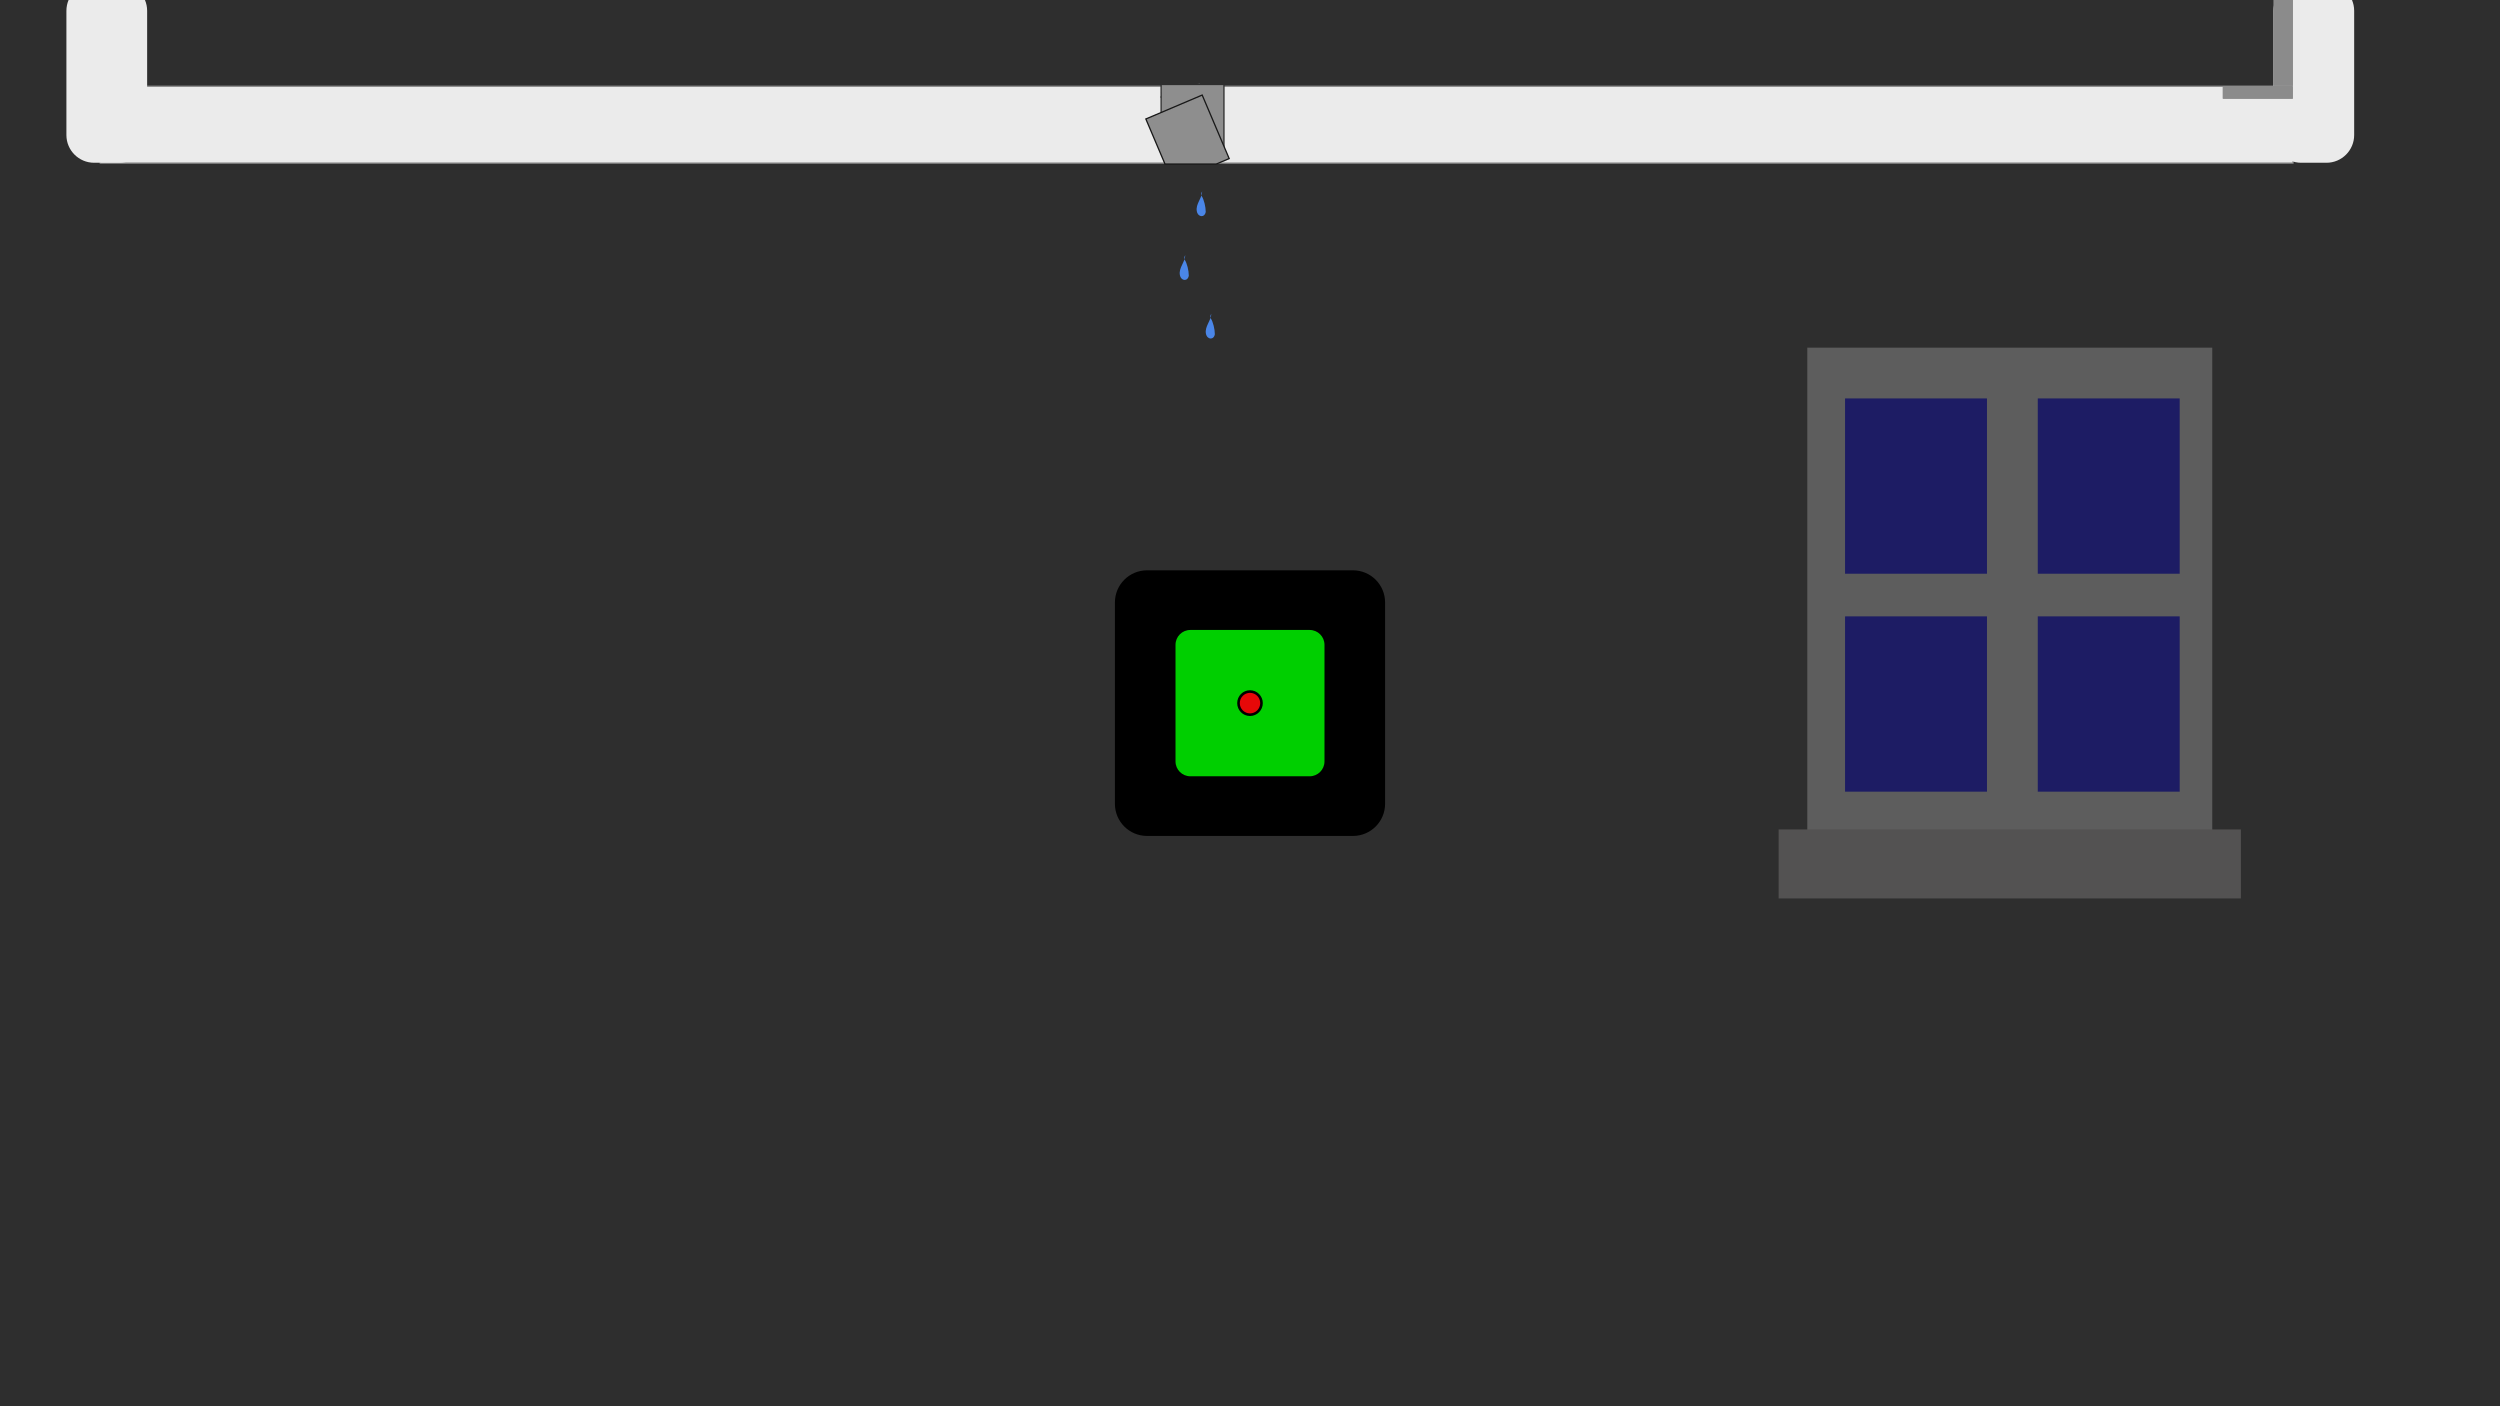 <?xml version="1.0" standalone="no"?><!-- Generator: Gravit.io --><svg xmlns="http://www.w3.org/2000/svg" xmlns:xlink="http://www.w3.org/1999/xlink" style="isolation:isolate" viewBox="0 0 1920 1080" width="1920" height="1080"><defs><clipPath id="_clipPath_09CH8UbXCcgAL72DI2DD30euioajo8D6"><rect width="1920" height="1080"/></clipPath></defs><g clip-path="url(#_clipPath_09CH8UbXCcgAL72DI2DD30euioajo8D6)"><rect width="1920" height="1080" style="fill:rgb(46,46,46)"/><g style="isolation:isolate"><g><rect x="1388" y="267" width="311" height="373" transform="matrix(1,0,0,1,0,0)" fill="rgb(93,93,93)"/><path d="" fill-rule="evenodd" fill="rgb(37,18,72)"/><path d=" M 1417 473.374 L 1526 473.374 L 1526 608 L 1417 608 L 1417 473.374 L 1417 473.374 L 1417 473.374 Z  M 1565 473.374 L 1674 473.374 L 1674 608 L 1565 608 L 1565 473.374 L 1565 473.374 L 1565 473.374 Z  M 1417 306 L 1526 306 L 1526 440.626 L 1417 440.626 L 1417 306 L 1417 306 Z  M 1565 306 L 1674 306 L 1674 440.626 L 1565 440.626 L 1565 306 Z " fill-rule="evenodd" fill="rgb(29,28,100)"/><defs><filter id="0opKazDPSoYT4S7vAWzfBUYyVsBhVgNs" x="-200%" y="-200%" width="400%" height="400%" filterUnits="objectBoundingBox" color-interpolation-filters="sRGB"><feOffset xmlns="http://www.w3.org/2000/svg" in="SourceGraphic" dx="0" dy="0"/><feGaussianBlur xmlns="http://www.w3.org/2000/svg" stdDeviation="2.147" result="pf_100_offsetBlur"/><feComposite xmlns="http://www.w3.org/2000/svg" in="SourceGraphic" in2="pf_100_offsetBlur" result="pf_100_inverse" operator="out"/><feFlood xmlns="http://www.w3.org/2000/svg" flood-color="#000000" flood-opacity="0.5" result="pf_100_color"/><feComposite xmlns="http://www.w3.org/2000/svg" in="pf_100_color" in2="pf_100_inverse" operator="in" result="pf_100_shadow"/><feComposite xmlns="http://www.w3.org/2000/svg" in="pf_100_shadow" in2="SourceGraphic" operator="over" result="_out_KnRZ2hb8RpZGKusCesZ0P7OwLVrSvaPh"/><feOffset xmlns="http://www.w3.org/2000/svg" in="_out_KnRZ2hb8RpZGKusCesZ0P7OwLVrSvaPh" dx="0" dy="0"/><feGaussianBlur xmlns="http://www.w3.org/2000/svg" stdDeviation="2.147" result="pf_101_offsetBlur"/><feComposite xmlns="http://www.w3.org/2000/svg" in="_out_KnRZ2hb8RpZGKusCesZ0P7OwLVrSvaPh" in2="pf_101_offsetBlur" result="pf_101_inverse" operator="out"/><feFlood xmlns="http://www.w3.org/2000/svg" flood-color="#000000" flood-opacity="0.5" result="pf_101_color"/><feComposite xmlns="http://www.w3.org/2000/svg" in="pf_101_color" in2="pf_101_inverse" operator="in" result="pf_101_shadow"/><feComposite xmlns="http://www.w3.org/2000/svg" in="pf_101_shadow" in2="_out_KnRZ2hb8RpZGKusCesZ0P7OwLVrSvaPh" operator="over" result="_out_jVqWfkGp7h6S7WQrmo1TLfLTCd0lqUNZ"/><feMerge><feMergeNode in="_out_jVqWfkGp7h6S7WQrmo1TLfLTCd0lqUNZ"/></feMerge></filter></defs><g filter="url(#0opKazDPSoYT4S7vAWzfBUYyVsBhVgNs)"><rect x="1366" y="637" width="355" height="53" transform="matrix(1,0,0,1,0,0)" fill="rgb(83,82,82)"/></g></g><path d="M 880.921 443 L 1039.079 443 C 1049.936 443 1058.75 451.814 1058.75 462.671 L 1058.75 617.329 C 1058.75 628.186 1049.936 637 1039.079 637 L 880.921 637 C 870.064 637 861.25 628.186 861.25 617.329 L 861.25 462.671 C 861.25 451.814 870.064 443 880.921 443 Z" style="stroke:none;fill:#000000;stroke-miterlimit:10;"/><path d="M 880.921 443 L 1039.079 443 C 1049.936 443 1058.75 451.814 1058.75 462.671 L 1058.75 617.329 C 1058.75 628.186 1049.936 637 1039.079 637 L 880.921 637 C 870.064 637 861.25 628.186 861.25 617.329 L 861.25 462.671 C 861.25 451.814 870.064 443 880.921 443 Z" style="fill:none;stroke:#000000;stroke-width:10;stroke-linecap:square;stroke-miterlimit:2;"/><path d="M 914.192 483.811 L 1005.808 483.811 C 1012.097 483.811 1017.203 488.917 1017.203 495.206 L 1017.203 584.794 C 1017.203 591.083 1012.097 596.189 1005.808 596.189 L 914.192 596.189 C 907.903 596.189 902.797 591.083 902.797 584.794 L 902.797 495.206 C 902.797 488.917 907.903 483.811 914.192 483.811 Z" style="stroke:none;fill:#00CF00;stroke-linecap:square;stroke-miterlimit:2;"/></g><g style="isolation:isolate"><rect x="77" y="66.25" width="1684" height="59" transform="matrix(1,0,0,1,0,0)" fill="rgb(235,235,235)" vector-effect="non-scaling-stroke" stroke-width="1" stroke="rgb(139,139,139)" stroke-linejoin="miter" stroke-linecap="square" stroke-miterlimit="2"/><path d=" M 892 73 L 929 95.5 L 892 73 L 892 73 L 892 73 Z  M 929 95.5 L 892 110 L 929 95.5 L 929 95.5 L 929 95.5 Z  M 892 110 L 929 125 L 892 110 L 892 110 Z  M 892 73 L 922 66 L 892 73 Z " fill-rule="evenodd" fill="none" vector-effect="non-scaling-stroke" stroke-width="4" stroke="rgb(93,93,93)" stroke-linejoin="miter" stroke-linecap="square" stroke-miterlimit="3"/><path d="M 72.29 -13 L 91.71 -13 C 103.46 -13 113 -3.46 113 8.29 L 113 103.71 C 113 115.46 103.46 125 91.71 125 L 72.29 125 C 60.54 125 51 115.46 51 103.71 L 51 8.29 C 51 -3.46 60.54 -13 72.29 -13 Z" style="stroke:none;fill:#EBEBEB;stroke-linecap:square;stroke-miterlimit:2;"/><path d="M 1767.29 -13 L 1786.71 -13 C 1798.46 -13 1808 -3.46 1808 8.29 L 1808 103.71 C 1808 115.46 1798.46 125 1786.71 125 L 1767.29 125 C 1755.54 125 1746 115.46 1746 103.71 L 1746 8.29 C 1746 -3.46 1755.54 -13 1767.29 -13 Z" style="stroke:none;fill:#EBEBEB;stroke-linecap:square;stroke-miterlimit:2;"/><rect x="1746" y="0" width="15" height="66" transform="matrix(1,0,0,1,0,0)" fill="rgb(139,139,139)"/><path d="M 1707.472 66 L 1760.528 66 C 1760.789 66 1761 66.211 1761 66.472 L 1761 75.528 C 1761 75.789 1760.789 76 1760.528 76 L 1707.472 76 C 1707.211 76 1707 75.789 1707 75.528 L 1707 66.472 C 1707 66.211 1707.211 66 1707.472 66 Z" style="stroke:none;fill:#8B8B8B;stroke-linecap:square;stroke-miterlimit:2;"/></g><g style="isolation:isolate"><ellipse vector-effect="non-scaling-stroke" cx="960" cy="539.51" rx="8.831" ry="8.892" fill="rgb(0,0,0)"/></g><g style="isolation:isolate"><ellipse vector-effect="non-scaling-stroke" cx="960" cy="540" rx="8.831" ry="8.892" fill="rgb(230,8,8)" stroke-width="2" stroke="rgb(0,0,0)" stroke-linejoin="miter" stroke-linecap="square" stroke-miterlimit="3"/></g><g style="isolation:isolate"><rect x="891.727" y="64.877" width="48.273" height="53" transform="matrix(1,0,0,1,0,0)" fill="rgb(142,142,142)" vector-effect="non-scaling-stroke" stroke-width="1" stroke="rgb(46,46,46)" stroke-linejoin="miter" stroke-linecap="square" stroke-miterlimit="2"/><path d=" M 937.068 124 L 903.742 138.158 L 897.727 124 L 937.068 124 L 937.068 124 Z " fill="rgb(46,46,46)" vector-effect="non-scaling-stroke" stroke-width="1" stroke="rgb(46,46,46)" stroke-linejoin="miter" stroke-linecap="square" stroke-miterlimit="3"/><path d=" M 934.068 126 L 944 121.781 L 923.277 73 L 880.019 91.377 L 894.727 126 L 934.068 126 L 934.068 126 Z " fill="rgb(142,142,142)" vector-effect="non-scaling-stroke" stroke-width="1" stroke="rgb(23,23,23)" stroke-linejoin="miter" stroke-linecap="square" stroke-miterlimit="3"/></g><g style="isolation:isolate"><path d=" M 923.256 147 C 923.256 152.144 918.096 156.709 919.139 162.194 C 920.065 167.059 925.237 167.292 926 162.709 C 926 158.907 924.663 153.233 922.913 150.605 C 922.209 149.549 922.57 148.134 923.256 147 Z " fill="rgb(74,134,232)"/><path d=" M 910.256 196 C 910.256 201.144 905.096 205.709 906.139 211.194 C 907.065 216.059 912.237 216.292 913 211.709 C 913 207.907 911.663 202.233 909.913 199.605 C 909.209 198.549 909.57 197.134 910.256 196 Z " fill="rgb(74,134,232)"/><path d=" M 930.256 241 C 930.256 246.144 925.096 250.709 926.139 256.194 C 927.065 261.059 932.237 261.292 933 256.709 C 933 252.907 931.663 247.233 929.913 244.605 C 929.209 243.549 929.57 242.134 930.256 241 Z " fill="rgb(74,134,232)"/></g><g/></g></svg>